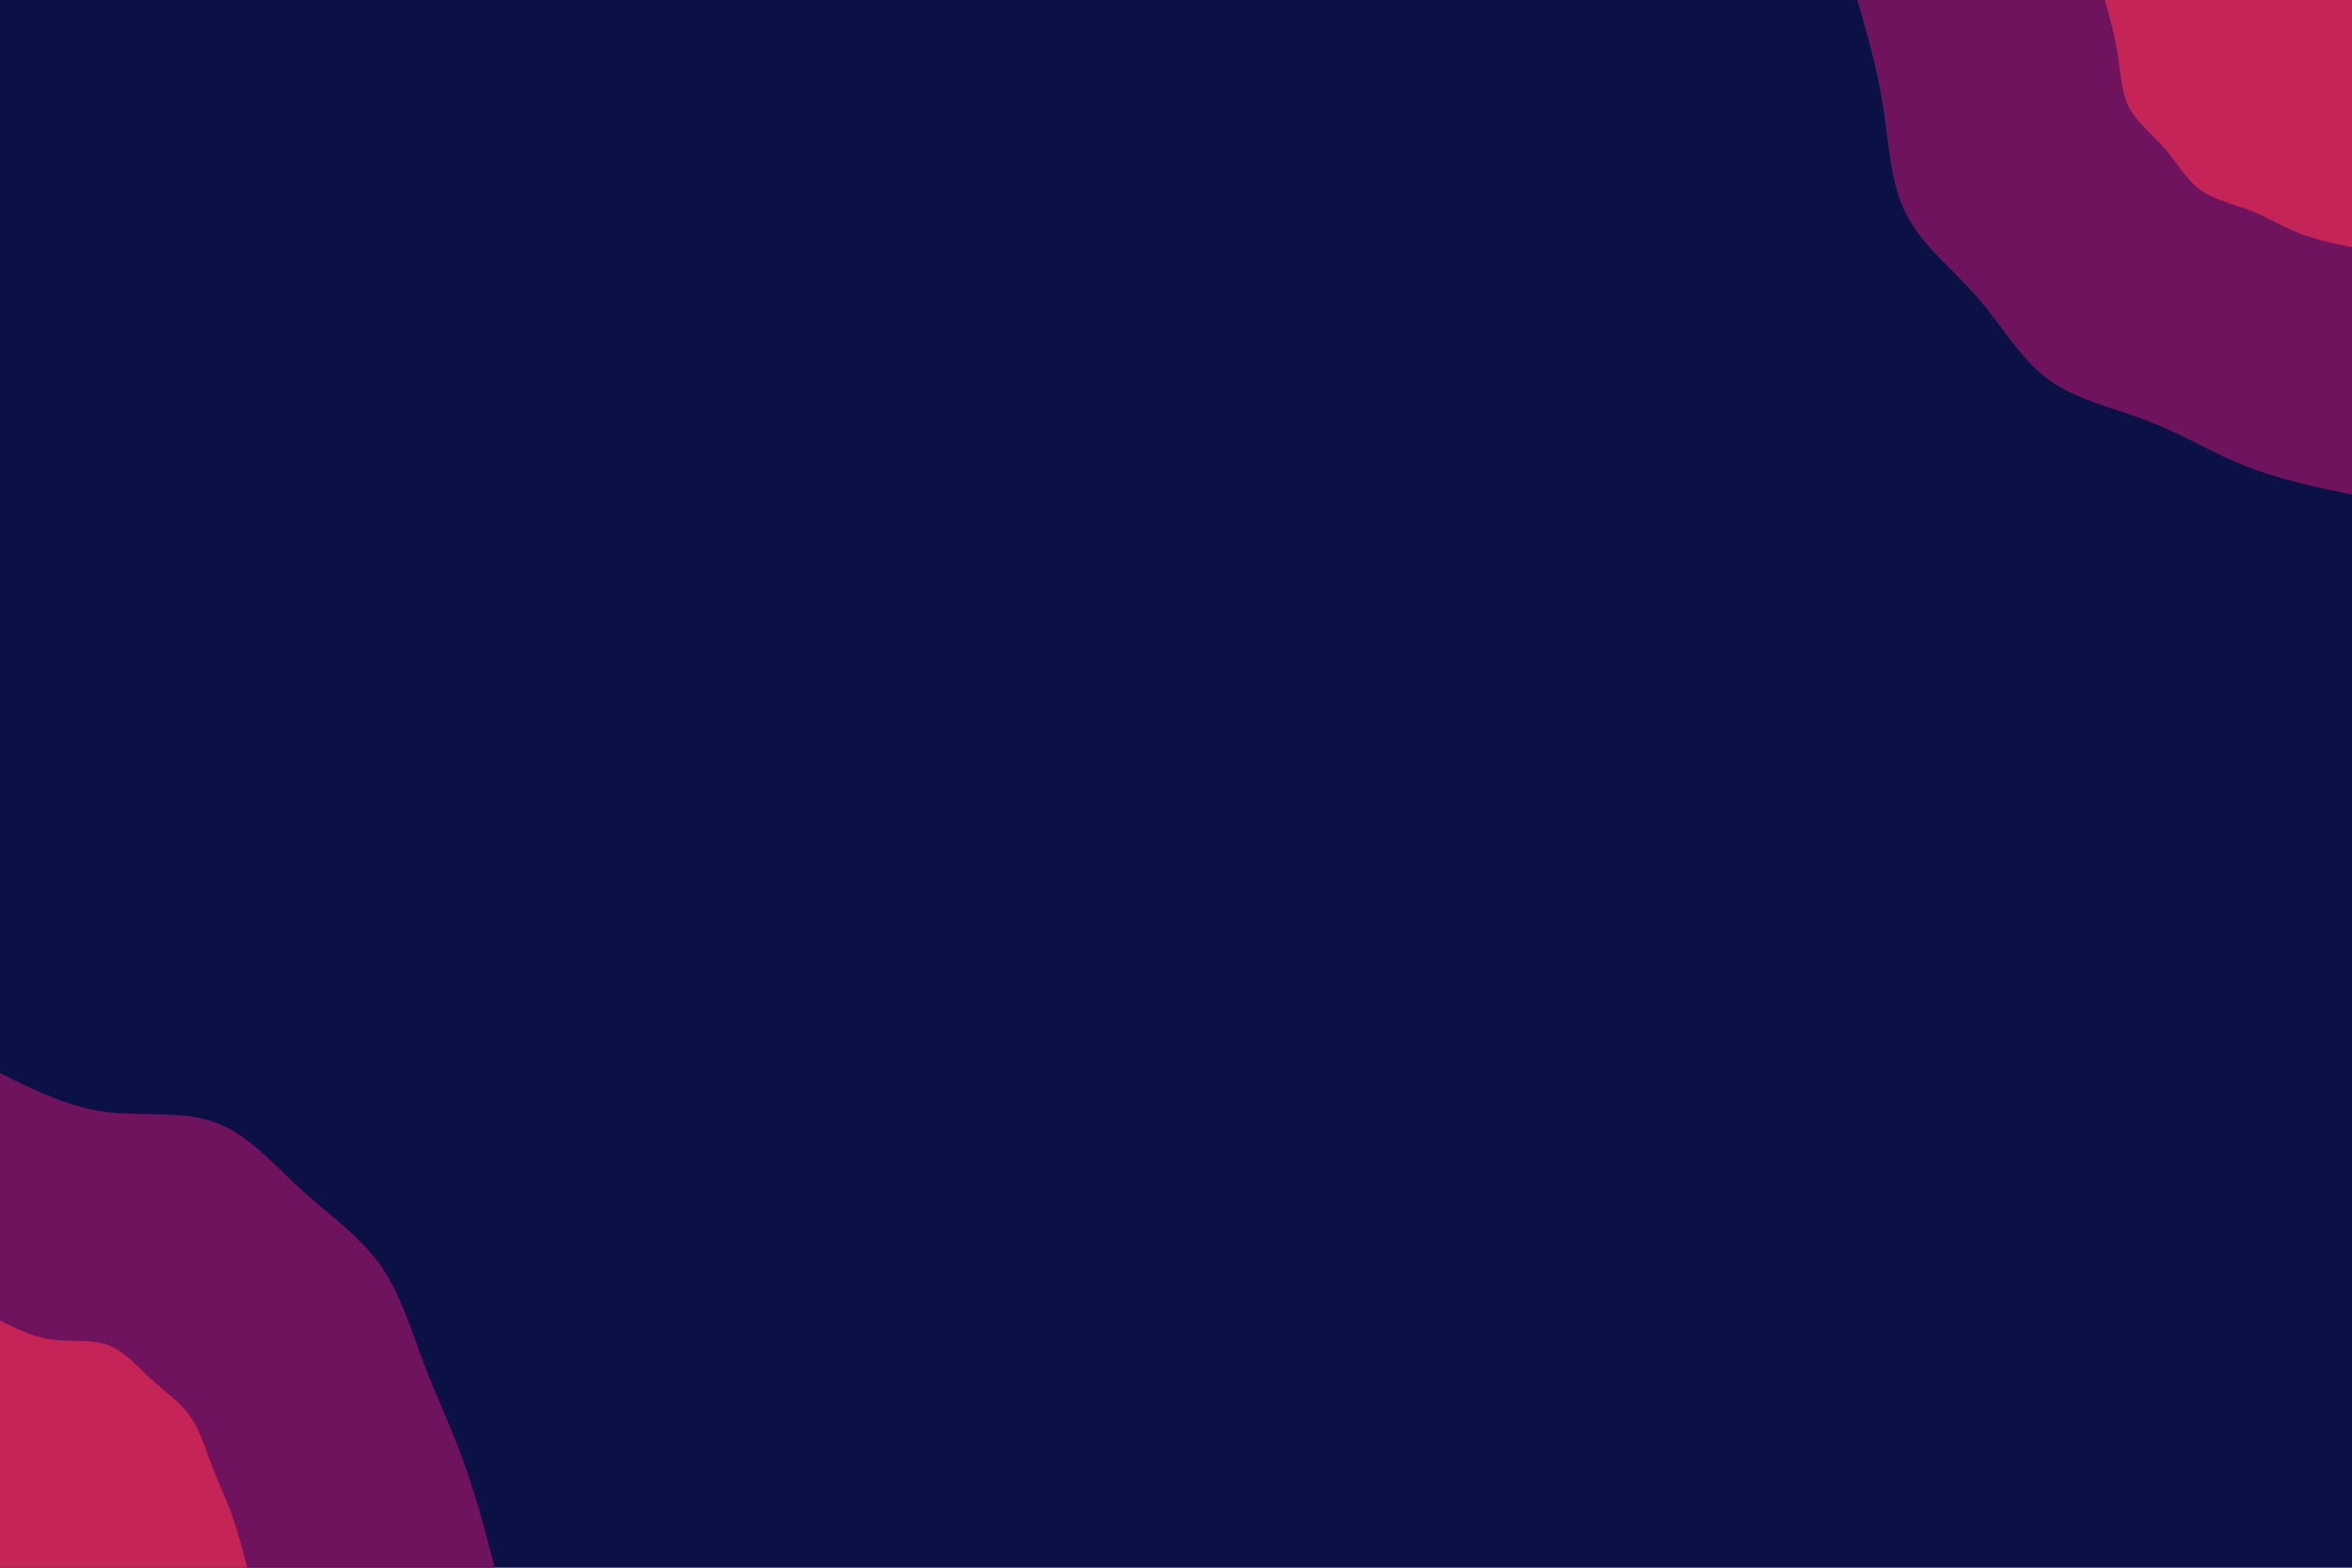 <svg id="visual" viewBox="0 0 900 600" width="900" height="600" xmlns="http://www.w3.org/2000/svg" xmlns:xlink="http://www.w3.org/1999/xlink" version="1.1"><rect x="0" y="0" width="900" height="600" fill="#0c1145"></rect><defs><linearGradient id="grad1_0" x1="33.3%" y1="0%" x2="100%" y2="100%"><stop offset="20%" stop-color="#c42456" stop-opacity="1"></stop><stop offset="80%" stop-color="#c42456" stop-opacity="1"></stop></linearGradient></defs><defs><linearGradient id="grad1_1" x1="33.3%" y1="0%" x2="100%" y2="100%"><stop offset="20%" stop-color="#c42456" stop-opacity="1"></stop><stop offset="80%" stop-color="#0c1145" stop-opacity="1"></stop></linearGradient></defs><defs><linearGradient id="grad2_0" x1="0%" y1="0%" x2="66.7%" y2="100%"><stop offset="20%" stop-color="#c42456" stop-opacity="1"></stop><stop offset="80%" stop-color="#c42456" stop-opacity="1"></stop></linearGradient></defs><defs><linearGradient id="grad2_1" x1="0%" y1="0%" x2="66.7%" y2="100%"><stop offset="20%" stop-color="#0c1145" stop-opacity="1"></stop><stop offset="80%" stop-color="#c42456" stop-opacity="1"></stop></linearGradient></defs><g transform="translate(900, 0)"><path d="M0 189.3C-14 186.4 -28 183.4 -40.7 178.4C-53.4 173.4 -64.7 166.3 -77.7 161.3C-90.6 156.2 -105.2 153.2 -116 145.4C-126.7 137.6 -133.7 125 -143.1 114.1C-152.5 103.2 -164.4 94.2 -170.5 82.1C-176.7 70.1 -177.2 55.1 -179.4 40.9C-181.6 26.8 -185.4 13.4 -189.3 0L0 0Z" fill="#70135f"></path><path d="M0 94.6C-7 93.2 -14 91.7 -20.4 89.2C-26.7 86.7 -32.4 83.2 -38.8 80.6C-45.3 78.1 -52.6 76.6 -58 72.7C-63.4 68.8 -66.8 62.5 -71.5 57C-76.2 51.6 -82.2 47.1 -85.3 41.1C-88.4 35.1 -88.6 27.6 -89.7 20.5C-90.8 13.4 -92.7 6.7 -94.6 0L0 0Z" fill="#c42456"></path></g><g transform="translate(0, 600)"><path d="M0 -189.3C12.8 -182.9 25.7 -176.5 39.8 -174.5C54 -172.6 69.5 -175.1 82.1 -170.5C94.8 -166 104.6 -154.4 115.3 -144.6C126.1 -134.9 137.6 -126.9 145.4 -116C153.2 -105 157.3 -91 162.2 -78.1C167.1 -65.2 172.8 -53.3 177.4 -40.5C182.1 -27.7 185.7 -13.8 189.3 0L0 0Z" fill="#70135f"></path><path d="M0 -94.6C6.4 -91.4 12.8 -88.2 19.9 -87.3C27 -86.3 34.7 -87.5 41.1 -85.3C47.4 -83 52.3 -77.2 57.7 -72.3C63 -67.4 68.8 -63.5 72.7 -58C76.6 -52.5 78.6 -45.5 81.1 -39C83.5 -32.6 86.4 -26.7 88.7 -20.2C91 -13.8 92.8 -6.9 94.6 0L0 0Z" fill="#c42456"></path></g></svg>